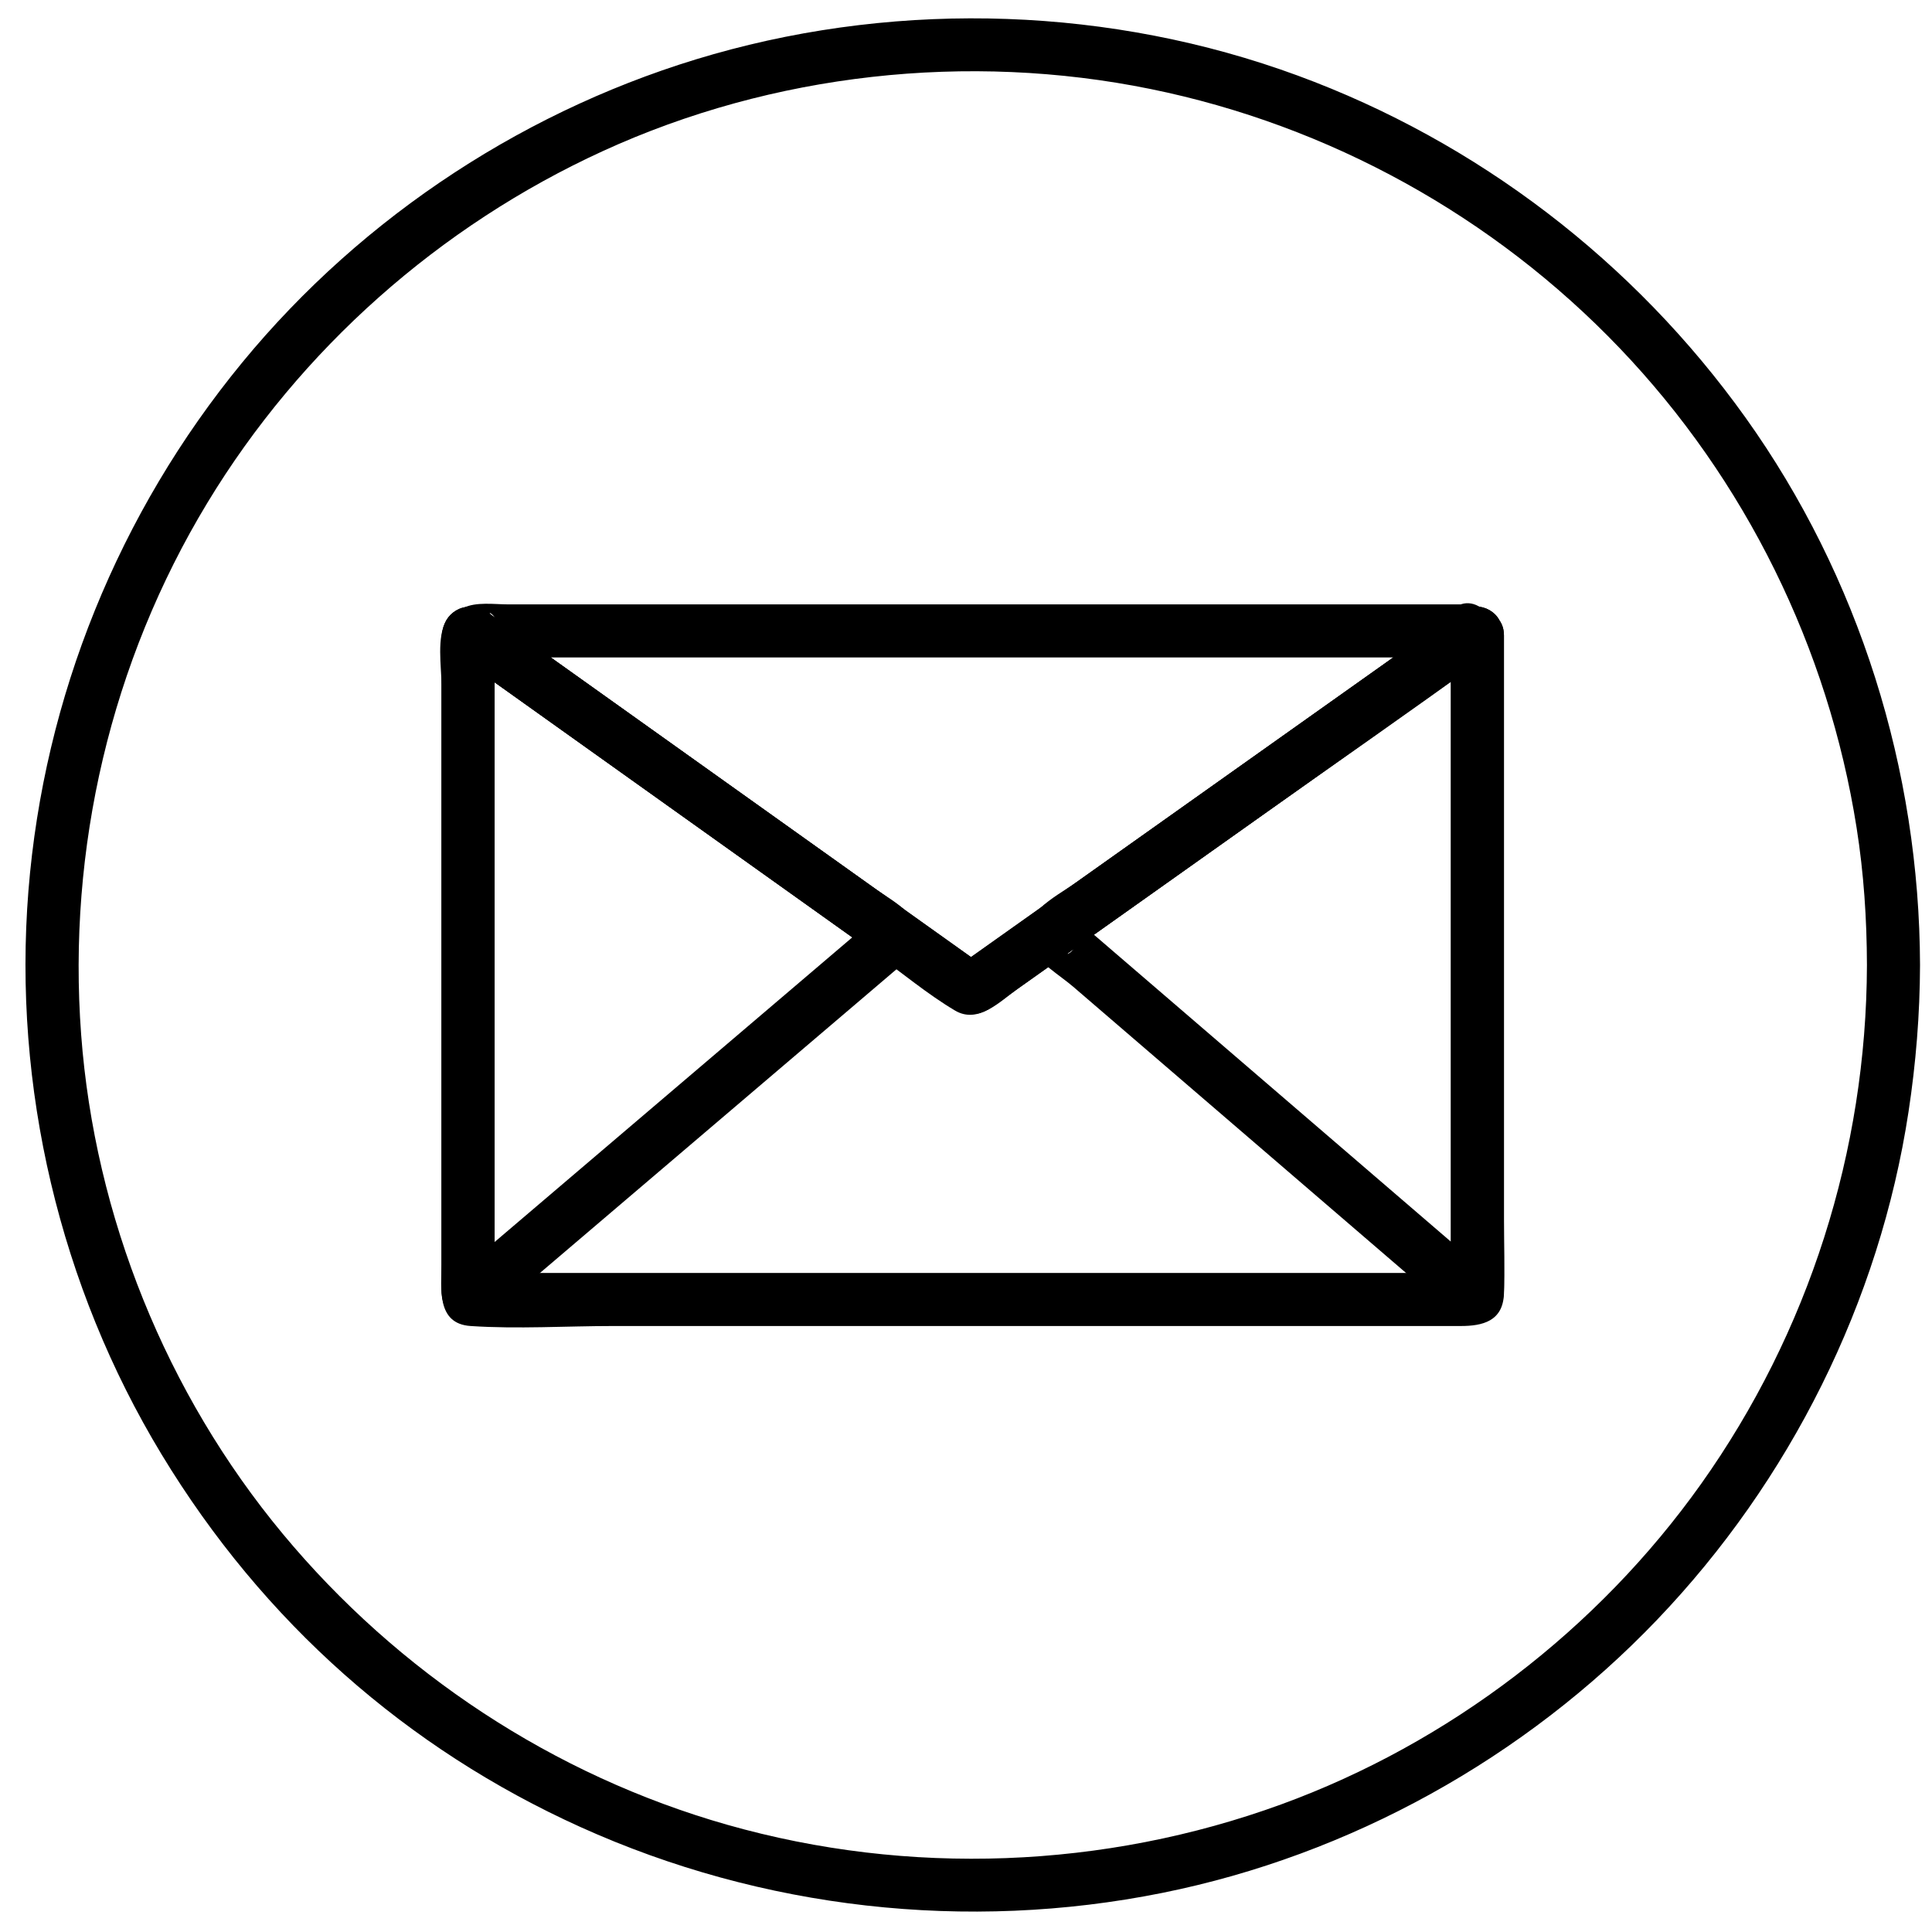 <svg xmlns="http://www.w3.org/2000/svg" xmlns:xlink="http://www.w3.org/1999/xlink" width="500" zoomAndPan="magnify" viewBox="0 0 375 375" height="500" preserveAspectRatio="xMidYMid meet" version="1.0"><defs><clipPath id="439fa34397"><path d="M 4 3 L 372.844 3 L 372.844 372 L 4 372 Z M 4 3 " clip-rule="nonzero"/></clipPath></defs><g clip-path="url(#439fa34397)"><path fill="#000000" d="M 362.371 187.336 C 362.273 223.395 351.07 258.621 330.176 288.035 C 310.109 316.273 281.254 338.344 248.703 350.223 C 214.336 362.75 176.383 364.199 141.188 354.195 C 107.453 344.605 77.254 324.656 54.875 297.707 C 32.258 270.465 18.379 236.094 15.75 200.797 C 13.062 164.77 21.527 128.512 40.258 97.582 C 58.332 67.734 85.328 43.836 117.047 29.309 C 149.984 14.227 187.867 10.051 223.348 17.281 C 258.008 24.344 289.93 42.004 314.371 67.566 C 338.781 93.09 354.871 125.793 360.363 160.656 C 361.758 169.473 362.352 178.41 362.371 187.328 C 362.391 193.953 372.695 193.969 372.676 187.328 C 372.57 149.445 360.867 111.938 338.809 81.062 C 317.18 50.793 286.812 27.512 251.867 14.664 C 215.777 1.395 175.414 0.02 138.445 10.531 C 102.844 20.652 70.516 41.77 47.012 70.367 C 23.07 99.496 8.516 135.336 5.516 172.918 C 2.48 210.934 11.594 249.656 31.355 282.285 C 51.117 314.918 79.07 339.441 112.672 354.629 C 147.953 370.57 187.656 375.043 225.621 367.406 C 262.07 360.074 295.973 341.234 321.652 314.383 C 347.422 287.438 364.824 252.703 370.441 215.812 C 371.879 206.379 372.648 196.879 372.676 187.328 C 372.695 180.703 362.391 180.688 362.371 187.328 Z M 362.371 187.336 " fill-opacity="1" fill-rule="nonzero"/></g><path fill="#000000" d="M 281.617 123.32 L 281.617 247.383 C 281.617 248.434 281.609 249.477 281.617 250.527 C 281.625 251.672 281.164 251.961 281.664 250.711 L 284.035 247.637 L 283.699 247.781 L 286.301 247.078 L 91.324 247.078 L 93.926 247.781 L 93.59 247.637 L 95.961 250.711 C 96.344 251.68 95.996 251.941 96.008 250.809 C 96.016 249.969 96.008 249.125 96.008 248.281 L 96.008 123.395 L 95.309 125.996 L 95.562 125.559 L 91.109 128.105 L 91.598 128.133 L 88.996 127.434 C 101.297 136.207 113.605 144.98 125.91 153.754 C 140.617 164.238 155.316 174.723 170.023 185.207 C 175.098 188.824 180.016 192.973 185.367 196.145 C 189.887 198.828 194.125 194.344 197.59 191.887 C 200.605 189.746 203.621 187.609 206.641 185.469 C 219.527 176.324 232.414 167.184 245.301 158.039 C 259.336 148.086 273.492 138.273 287.414 128.168 C 287.559 128.062 287.703 127.961 287.848 127.859 C 287.867 127.844 287.891 127.832 287.91 127.816 C 287.922 127.805 288.941 127.02 288.953 127.008 C 288.824 127.125 287.691 127.949 288.664 127.344 L 286.062 128.043 L 286.535 128.043 C 285.051 127.191 283.57 126.34 282.086 125.488 L 282.324 125.922 C 285.547 131.719 294.449 126.527 291.223 120.727 L 290.98 120.293 C 290.109 118.727 288.316 117.727 286.527 117.746 C 284.223 117.766 283.52 119.113 281.66 119.723 C 281.688 119.715 283.227 118.617 282.449 119.098 C 281.863 119.453 281.324 119.895 280.766 120.293 C 278.363 122.004 275.949 123.703 273.547 125.414 C 265.18 131.348 256.812 137.285 248.453 143.215 C 233.258 153.996 218.07 164.77 202.879 175.547 C 197.293 179.508 191.715 183.469 186.129 187.43 L 188.734 186.73 L 188.199 186.73 C 189.062 186.965 189.93 187.199 190.801 187.43 C 180.504 180.094 170.207 172.754 159.918 165.414 C 142.25 152.82 124.59 140.223 106.922 127.633 C 103.73 125.352 100.527 123.074 97.332 120.793 C 95.246 119.305 93.816 117.98 91.098 117.82 C 89.324 117.719 87.512 118.871 86.645 120.367 C 84.707 123.727 85.691 129.301 85.691 132.973 L 85.691 245.328 C 85.691 250.004 84.633 256.934 91.344 257.379 C 100.473 257.988 109.855 257.379 119 257.379 C 160.688 257.379 202.375 257.379 244.059 257.379 L 283.52 257.379 C 287.723 257.379 291.707 256.473 291.914 251.156 C 292.102 246.344 291.914 241.484 291.914 236.672 L 291.914 123.332 C 291.914 116.707 281.609 116.695 281.609 123.332 Z M 281.617 123.32 " fill-opacity="1" fill-rule="nonzero"/><path fill="#000000" d="M 169.637 178.355 C 145.824 198.637 122.016 218.926 98.199 239.203 C 94.793 242.109 91.387 245.012 87.973 247.918 L 91.613 246.406 L 91.109 246.469 L 95.562 249.016 L 95.293 248.57 L 95.996 251.172 L 95.996 123.391 L 95.293 125.992 L 95.547 125.551 L 91.098 128.098 L 91.586 128.125 L 88.98 127.426 C 112.816 144.418 136.652 161.418 160.488 178.41 L 167.832 183.648 C 168.512 184.137 169.184 184.645 169.887 185.109 C 171.34 186.094 169.832 185.75 169.008 184.199 L 169.008 179 L 168.836 179.406 C 167.727 181.98 168.094 184.898 170.684 186.449 C 172.84 187.742 176.629 187.156 177.73 184.602 C 180.402 178.383 173.938 175.402 169.699 172.375 C 163.223 167.762 156.75 163.141 150.273 158.527 C 134.902 147.57 119.527 136.605 104.156 125.648 L 96.68 120.32 C 94.777 118.961 93.637 117.965 91.105 117.812 C 89.332 117.711 87.52 118.863 86.652 120.359 C 85.527 122.316 85.699 124.145 85.699 126.273 L 85.699 247.477 C 85.699 249.797 85.414 252.148 86.672 254.227 C 87.523 255.633 89.367 257 91.125 256.773 C 95.512 256.219 99.215 251.836 102.473 249.07 L 121.535 232.832 C 136.469 220.113 151.406 207.391 166.34 194.668 C 169.871 191.66 173.402 188.652 176.926 185.645 C 181.98 181.34 174.66 174.086 169.637 178.363 Z M 169.637 178.355 " fill-opacity="1" fill-rule="nonzero"/><path fill="#000000" d="M 281.617 123.32 L 281.617 251.164 L 282.32 248.562 L 282.043 249.008 L 286.496 246.461 L 285.992 246.395 L 289.633 247.902 C 265.867 227.465 242.102 207.027 218.332 186.586 C 215.852 184.457 213.379 182.324 210.902 180.195 C 210.219 179.605 209.547 179 208.848 178.43 C 208.043 177.77 208.344 177.477 208.758 178.445 L 208.758 183.641 C 207.914 185.215 206.43 185.516 207.719 184.672 C 208.305 184.285 208.867 183.855 209.445 183.449 L 215.379 179.242 C 221.961 174.57 228.547 169.902 235.129 165.227 C 249.664 154.914 264.199 144.605 278.734 134.293 C 281.047 132.652 283.363 131.008 285.676 129.367 C 286.27 128.949 286.867 128.539 287.449 128.113 C 287.582 128.016 287.711 127.934 287.84 127.836 C 290.637 125.77 287.531 128.023 288.66 127.328 L 286.055 128.031 L 286.527 128.031 C 285.047 127.18 283.562 126.328 282.078 125.477 L 282.32 125.91 C 285.539 131.703 294.441 126.512 291.215 120.711 L 290.973 120.277 C 290.102 118.715 288.309 117.711 286.523 117.73 C 285.648 117.738 281.996 118.344 281.652 119.707 C 282.008 118.262 283.094 118.727 282.566 118.996 C 282.113 119.227 281.699 119.613 281.281 119.906 L 275.469 124.035 C 268.539 128.949 261.613 133.867 254.684 138.781 C 239.387 149.629 224.098 160.484 208.797 171.332 C 204.992 174.031 196.938 177.914 199.855 183.648 C 201.469 186.82 205.723 189.297 208.34 191.551 C 222.605 203.82 236.871 216.09 251.133 228.352 C 258.598 234.77 266.066 241.188 273.527 247.609 C 277.117 250.699 281.582 256.121 286.488 256.762 C 288.238 256.988 290.086 255.613 290.938 254.215 C 292.086 252.324 291.914 250.477 291.914 248.398 L 291.914 123.312 C 291.914 116.688 281.609 116.676 281.609 123.312 Z M 281.617 123.32 " fill-opacity="1" fill-rule="nonzero"/><path fill="#000000" d="M 282.348 126.898 L 282.812 127.227 L 280.441 121.41 C 280.586 120.648 283.871 118.129 282.035 119.387 C 281.297 119.895 280.574 120.422 279.84 120.945 L 272.016 126.492 C 263.605 132.457 255.191 138.426 246.785 144.391 C 232.098 154.812 217.406 165.234 202.719 175.656 C 197.195 179.578 191.676 183.492 186.156 187.41 L 188.762 186.711 L 188.184 186.711 C 189.051 186.945 189.914 187.176 190.789 187.41 C 180.758 180.262 170.73 173.109 160.703 165.961 C 143.309 153.562 125.918 141.164 108.531 128.766 C 105.227 126.41 101.922 124.055 98.617 121.691 C 97.699 121.039 96.793 120.367 95.855 119.73 C 94.25 118.625 95.41 118.652 96.453 120.457 L 96.977 124.426 L 97.094 124.02 L 94.723 127.098 L 95.113 126.91 L 92.512 127.609 L 284.949 127.609 C 291.578 127.609 291.59 117.312 284.949 117.312 L 204.102 117.312 C 168.945 117.312 133.797 117.312 98.641 117.312 C 95.996 117.312 92.355 116.758 89.914 118.012 C 85.113 120.492 86.805 125.832 90.336 128.387 C 92.051 129.629 93.789 130.852 95.512 132.082 C 110.914 143.066 126.32 154.043 141.723 165.027 C 151.684 172.129 161.641 179.234 171.602 186.332 C 175.332 188.988 179.062 191.652 182.793 194.312 C 185.965 196.57 188.898 198.047 192.547 195.465 C 197.504 191.941 202.473 188.422 207.434 184.906 C 233.789 166.211 260.137 147.516 286.496 128.812 C 288.262 127.562 289.93 126.535 290.383 124.152 C 290.836 121.77 290.027 119.738 288.012 118.336 L 287.547 118.008 C 282.098 114.203 276.941 123.129 282.348 126.898 Z M 282.348 126.898 " fill-opacity="1" fill-rule="nonzero"/></svg>
